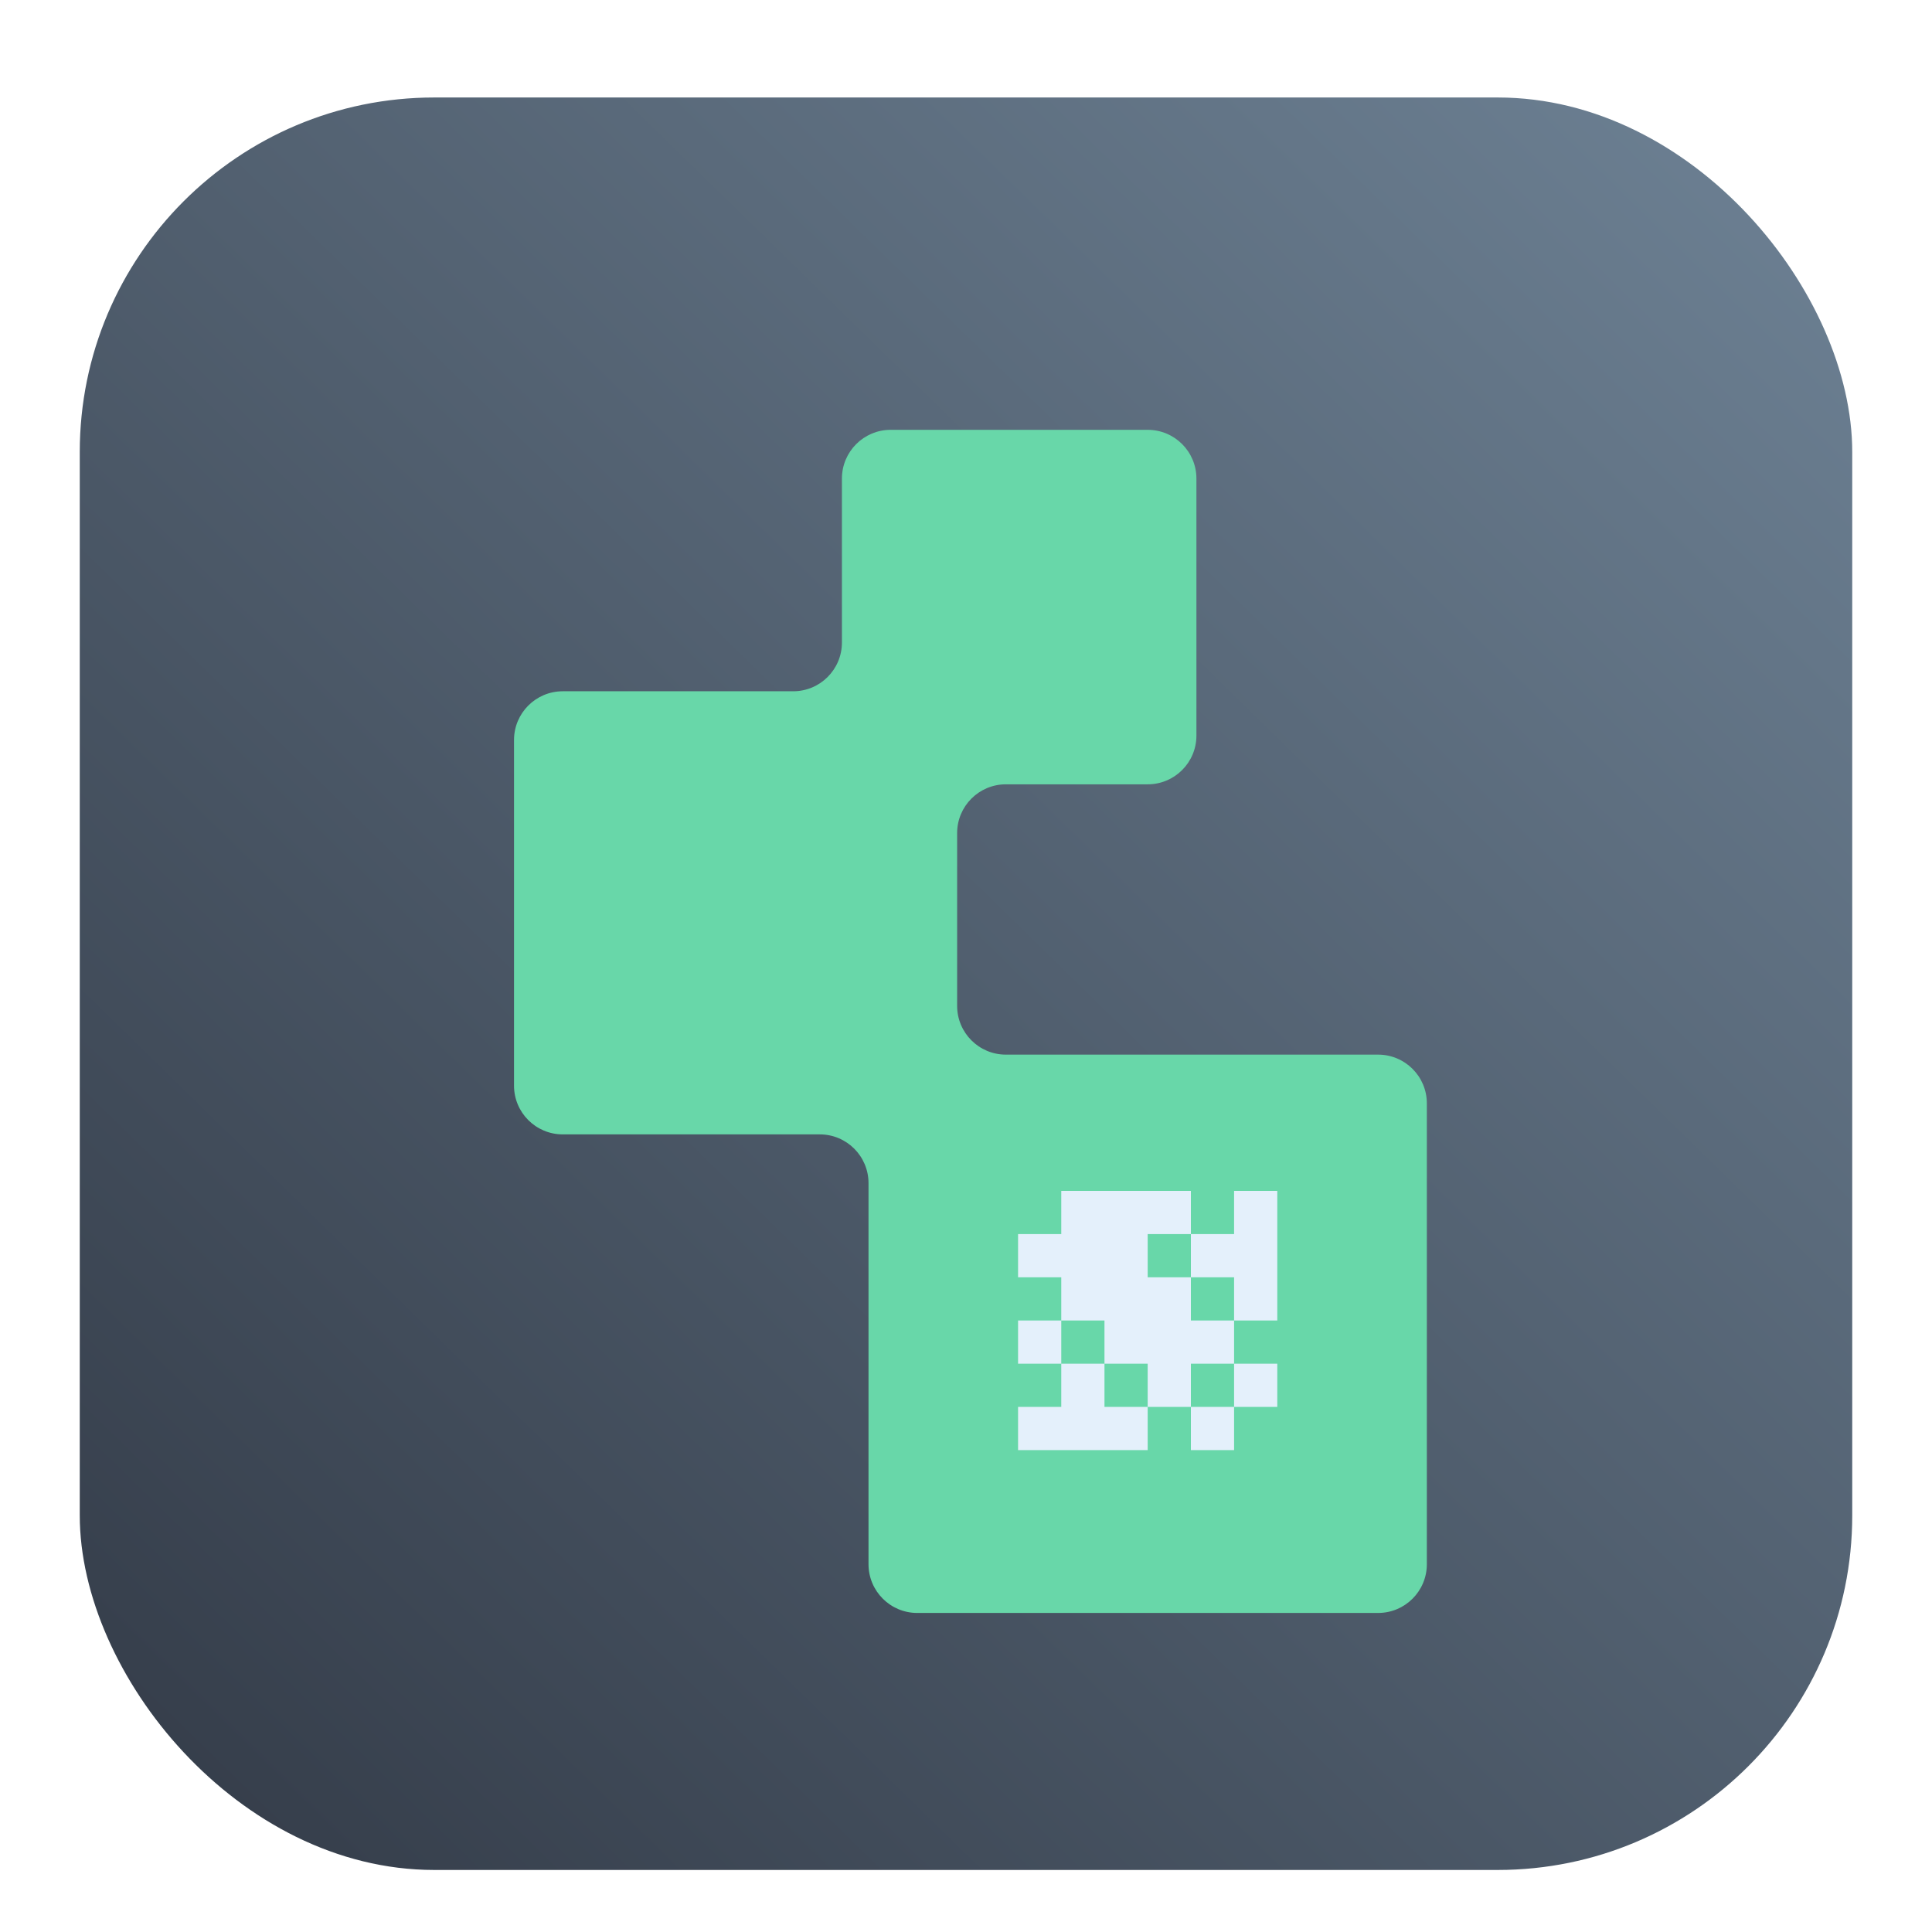 <svg width="436" height="436" viewBox="0 0 436 436" fill="none" xmlns="http://www.w3.org/2000/svg">
<g filter="url(#filter0_dd_1_22)">
<rect x="18" y="10" width="400" height="400" rx="80" fill="url(#paint0_linear_1_22)"/>
<g filter="url(#filter1_di_1_22)">
<path fill-rule="evenodd" clip-rule="evenodd" d="M269 88C269 81.925 264.075 77 258 77H200C193.925 77 189 81.925 189 88V125C189 131.075 184.075 136 178 136H126C119.925 136 115 140.925 115 147V225C115 231.075 119.925 236 126 236H184C190.075 236 195 240.925 195 247V333C195 339.075 199.925 344 206 344H310C316.075 344 321 339.075 321 333V229C321 222.925 316.075 218 310 218H226C219.925 218 215 213.075 215 207V168C215 161.925 219.925 157 226 157H258C264.075 157 269 152.075 269 146V88Z" fill="#68D7A9"/>
</g>
<g filter="url(#filter2_dd_1_22)">
<path d="M249.25 300.5H259V310.25H229.75V300.5H239.5V290.75H249.25V300.5ZM288.25 300.5V290.75H278.5V300.5H288.25ZM229.75 281V290.75H239.5V281H229.75ZM268.75 310.25H278.5V300.5H268.75V310.25ZM278.5 271.25V281H288.25V251.75H278.5V261.5H268.75V271.25H278.5ZM268.75 281V271.25H259V261.5H268.75V251.75H239.5V261.5H229.75V271.25H239.5V281H249.25V290.75H259V300.5H268.75V290.75H278.5V281H268.75Z" fill="#E4F0FB"/>
</g>
</g>
<defs>
<filter id="filter0_dd_1_22" x="0" y="0" width="436" height="436" filterUnits="userSpaceOnUse" color-interpolation-filters="sRGB">
<feFlood flood-opacity="0" result="BackgroundImageFix"/>
<feColorMatrix in="SourceAlpha" type="matrix" values="0 0 0 0 0 0 0 0 0 0 0 0 0 0 0 0 0 0 127 0" result="hardAlpha"/>
<feOffset dy="4"/>
<feGaussianBlur stdDeviation="2"/>
<feColorMatrix type="matrix" values="0 0 0 0 0 0 0 0 0 0 0 0 0 0 0 0 0 0 0.3 0"/>
<feBlend mode="normal" in2="BackgroundImageFix" result="effect1_dropShadow_1_22"/>
<feColorMatrix in="SourceAlpha" type="matrix" values="0 0 0 0 0 0 0 0 0 0 0 0 0 0 0 0 0 0 127 0" result="hardAlpha"/>
<feMorphology radius="6" operator="dilate" in="SourceAlpha" result="effect2_dropShadow_1_22"/>
<feOffset dy="8"/>
<feGaussianBlur stdDeviation="6"/>
<feColorMatrix type="matrix" values="0 0 0 0 0 0 0 0 0 0 0 0 0 0 0 0 0 0 0.15 0"/>
<feBlend mode="normal" in2="effect1_dropShadow_1_22" result="effect2_dropShadow_1_22"/>
<feBlend mode="normal" in="SourceGraphic" in2="effect2_dropShadow_1_22" result="shape"/>
</filter>
<filter id="filter1_di_1_22" x="111" y="77" width="214" height="275" filterUnits="userSpaceOnUse" color-interpolation-filters="sRGB">
<feFlood flood-opacity="0" result="BackgroundImageFix"/>
<feColorMatrix in="SourceAlpha" type="matrix" values="0 0 0 0 0 0 0 0 0 0 0 0 0 0 0 0 0 0 127 0" result="hardAlpha"/>
<feOffset dy="4"/>
<feGaussianBlur stdDeviation="2"/>
<feComposite in2="hardAlpha" operator="out"/>
<feColorMatrix type="matrix" values="0 0 0 0 0 0 0 0 0 0 0 0 0 0 0 0 0 0 0.25 0"/>
<feBlend mode="normal" in2="BackgroundImageFix" result="effect1_dropShadow_1_22"/>
<feBlend mode="normal" in="SourceGraphic" in2="effect1_dropShadow_1_22" result="shape"/>
<feColorMatrix in="SourceAlpha" type="matrix" values="0 0 0 0 0 0 0 0 0 0 0 0 0 0 0 0 0 0 127 0" result="hardAlpha"/>
<feOffset dx="1" dy="4"/>
<feGaussianBlur stdDeviation="7.85"/>
<feComposite in2="hardAlpha" operator="arithmetic" k2="-1" k3="1"/>
<feColorMatrix type="matrix" values="0 0 0 0 0.063 0 0 0 0 0.262 0 0 0 0 0.446 0 0 0 0.51 0"/>
<feBlend mode="normal" in2="shape" result="effect2_innerShadow_1_22"/>
</filter>
<filter id="filter2_dd_1_22" x="209" y="235" width="100" height="100" filterUnits="userSpaceOnUse" color-interpolation-filters="sRGB">
<feFlood flood-opacity="0" result="BackgroundImageFix"/>
<feColorMatrix in="SourceAlpha" type="matrix" values="0 0 0 0 0 0 0 0 0 0 0 0 0 0 0 0 0 0 127 0" result="hardAlpha"/>
<feOffset dy="1"/>
<feGaussianBlur stdDeviation="1.5"/>
<feColorMatrix type="matrix" values="0 0 0 0 0 0 0 0 0 0 0 0 0 0 0 0 0 0 0.3 0"/>
<feBlend mode="normal" in2="BackgroundImageFix" result="effect1_dropShadow_1_22"/>
<feColorMatrix in="SourceAlpha" type="matrix" values="0 0 0 0 0 0 0 0 0 0 0 0 0 0 0 0 0 0 127 0" result="hardAlpha"/>
<feMorphology radius="3" operator="dilate" in="SourceAlpha" result="effect2_dropShadow_1_22"/>
<feOffset dy="4"/>
<feGaussianBlur stdDeviation="4"/>
<feColorMatrix type="matrix" values="0 0 0 0 0 0 0 0 0 0 0 0 0 0 0 0 0 0 0.15 0"/>
<feBlend mode="normal" in2="effect1_dropShadow_1_22" result="effect2_dropShadow_1_22"/>
<feBlend mode="normal" in="SourceGraphic" in2="effect2_dropShadow_1_22" result="shape"/>
</filter>
<linearGradient id="paint0_linear_1_22" x1="752" y1="-330" x2="-134" y2="576.5" gradientUnits="userSpaceOnUse">
<stop stop-color="#8098AD"/>
<stop offset="0.239" stop-color="#8098AD"/>
<stop offset="1" stop-color="#1B1E28"/>
</linearGradient>
</defs>
</svg>
